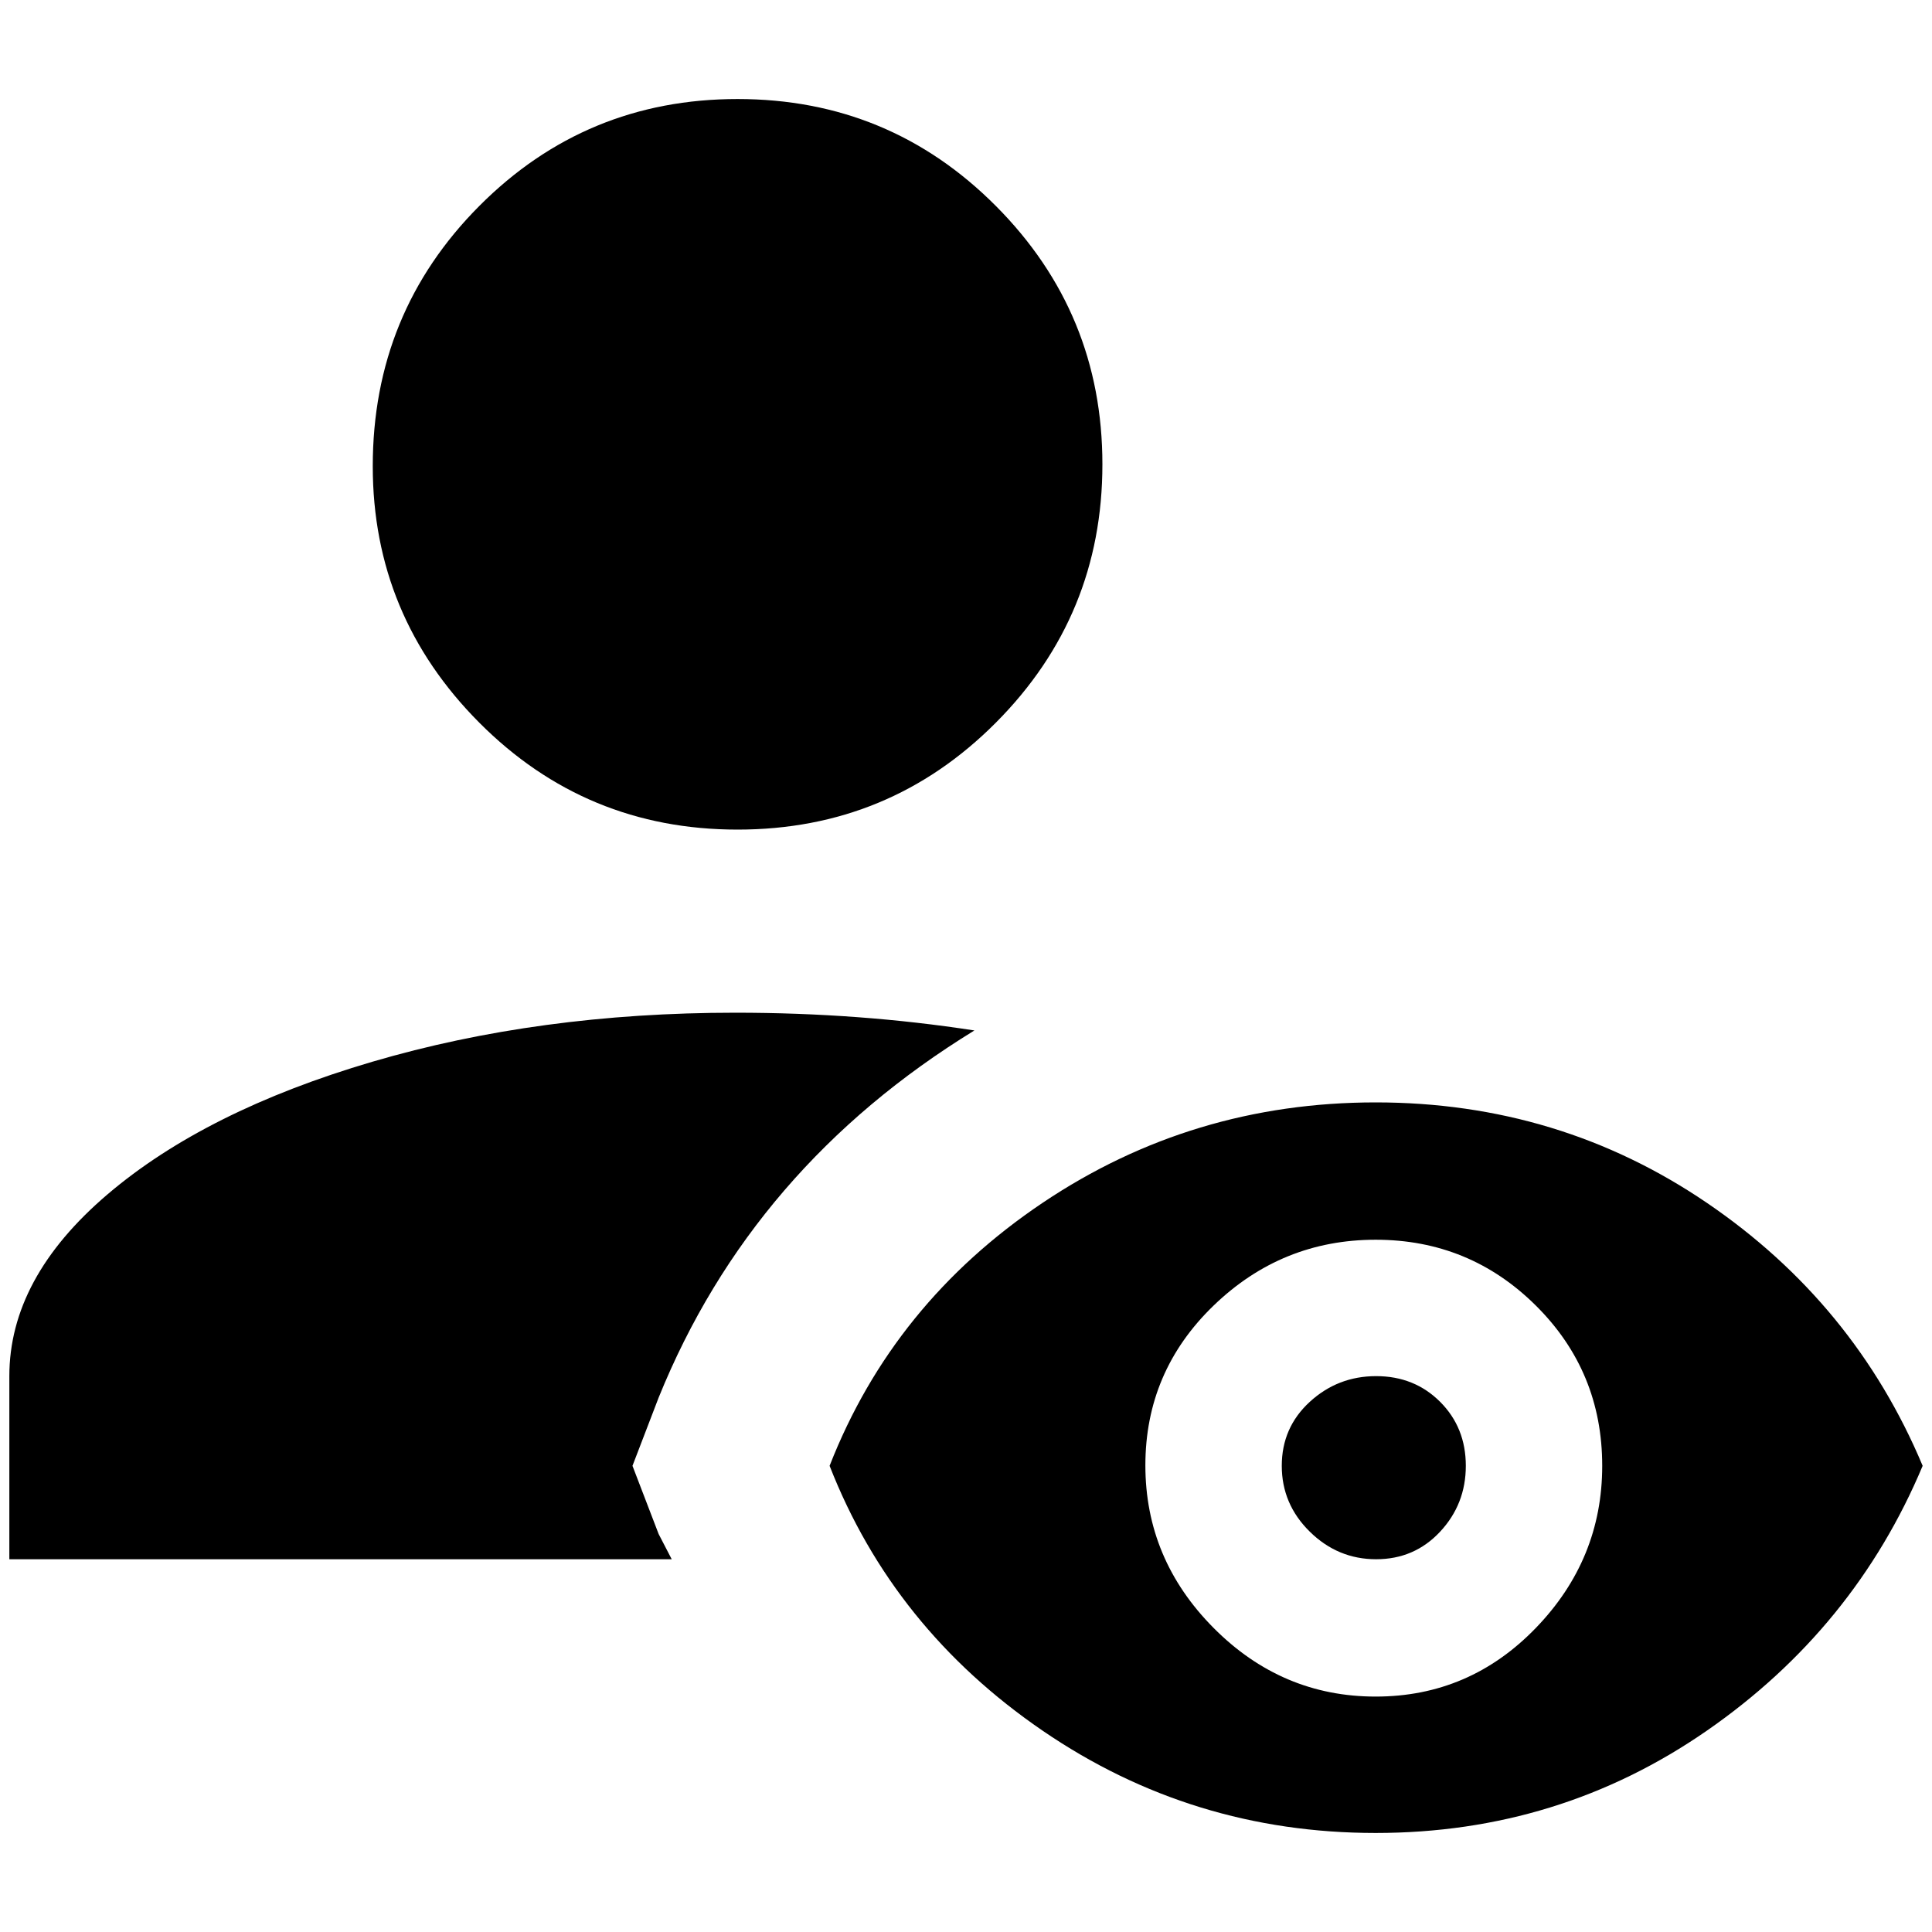 <?xml version="1.0" standalone="no"?>
<!DOCTYPE svg PUBLIC "-//W3C//DTD SVG 1.1//EN" "http://www.w3.org/Graphics/SVG/1.1/DTD/svg11.dtd" >
<svg xmlns="http://www.w3.org/2000/svg" xmlns:xlink="http://www.w3.org/1999/xlink" version="1.1" width="2048" height="2048" viewBox="-10 0 2068 2048">
   <path fill="currentColor"
d="M389 489q0 -164 114 -278.5t276.5 -114.5t276.5 114.5t114 276.5t-114 276.5t-276.5 114.5t-276.5 -114.5t-114 -274.5zM695 1632l-28 -73l28 -73q100 -247 338 -393q-123 -19 -256 -19q-210 0 -388.5 52.5t-283.5 142t-105 194.5v196h709zM1463 1463q-41 0 -71 27.5
t-30 68.5t30 70.5t71 29.5t68.5 -29.5t27.5 -70.5t-27.5 -68.5t-68.5 -27.5zM2048 1559q-73 174 -231 283.5t-354.5 109.5t-356.5 -109.5t-228 -283.5q68 -174 228 -281.5t356.5 -107.5t354.5 107.5t231 281.5zM1705 1559q0 -101 -71 -171.5t-171.5 -70.5t-173.5 70.5
t-73 171t73 174t173.5 73.5t171.5 -73.5t71 -173.5z" />
</svg>
